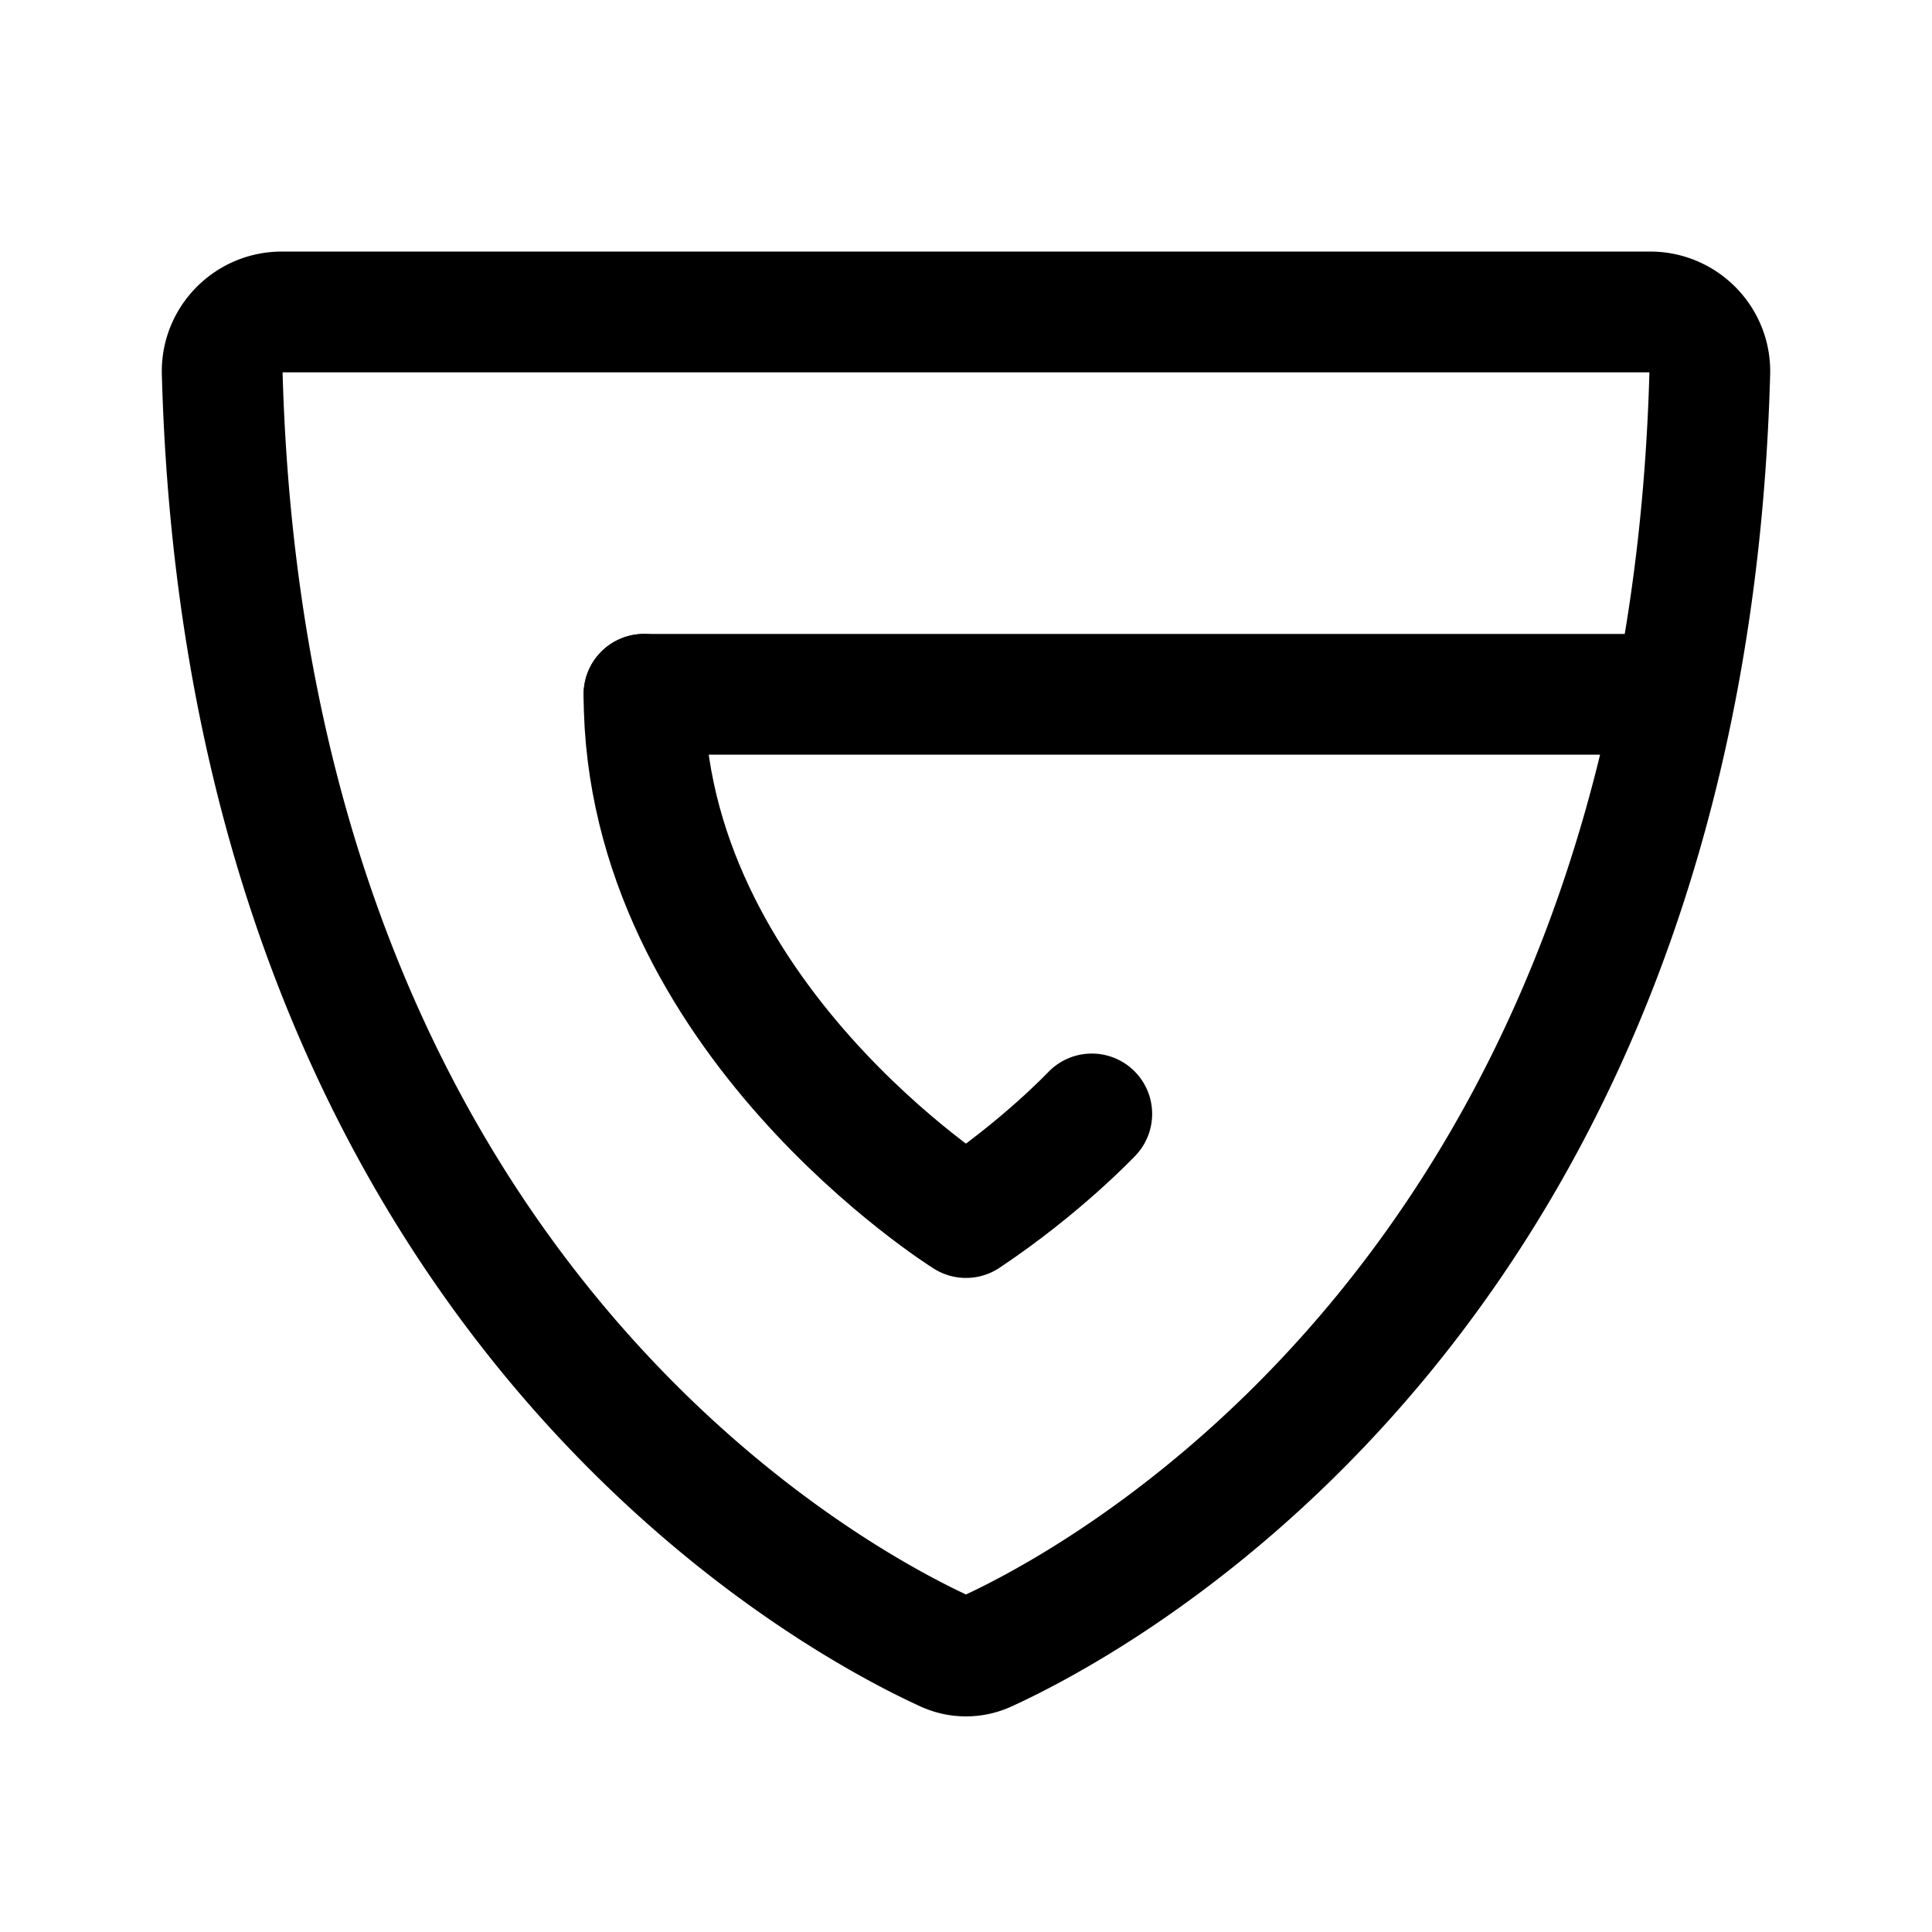 <svg width="76" height="76" viewBox="0 0 192 192" fill="none" xmlns="http://www.w3.org/2000/svg"><path d="M22.082 37.052C21.992 33.739 24.686 31 28 31h136c3.314 0 6.008 2.74 5.918 6.052-2.468 90.753-60.16 121.71-71.86 127.064a4.866 4.866 0 0 1-4.116 0c-11.7-5.354-69.392-36.311-71.86-127.064ZM64 69h102" stroke="#000" stroke-width="12" stroke-linecap="round" stroke-linejoin="round"/><path d="M64 69c0 32 32 52 32 52m12.5-10.3s-5 5.3-12.5 10.3" stroke="#000" stroke-width="12" stroke-linecap="round" stroke-linejoin="round"/></svg>